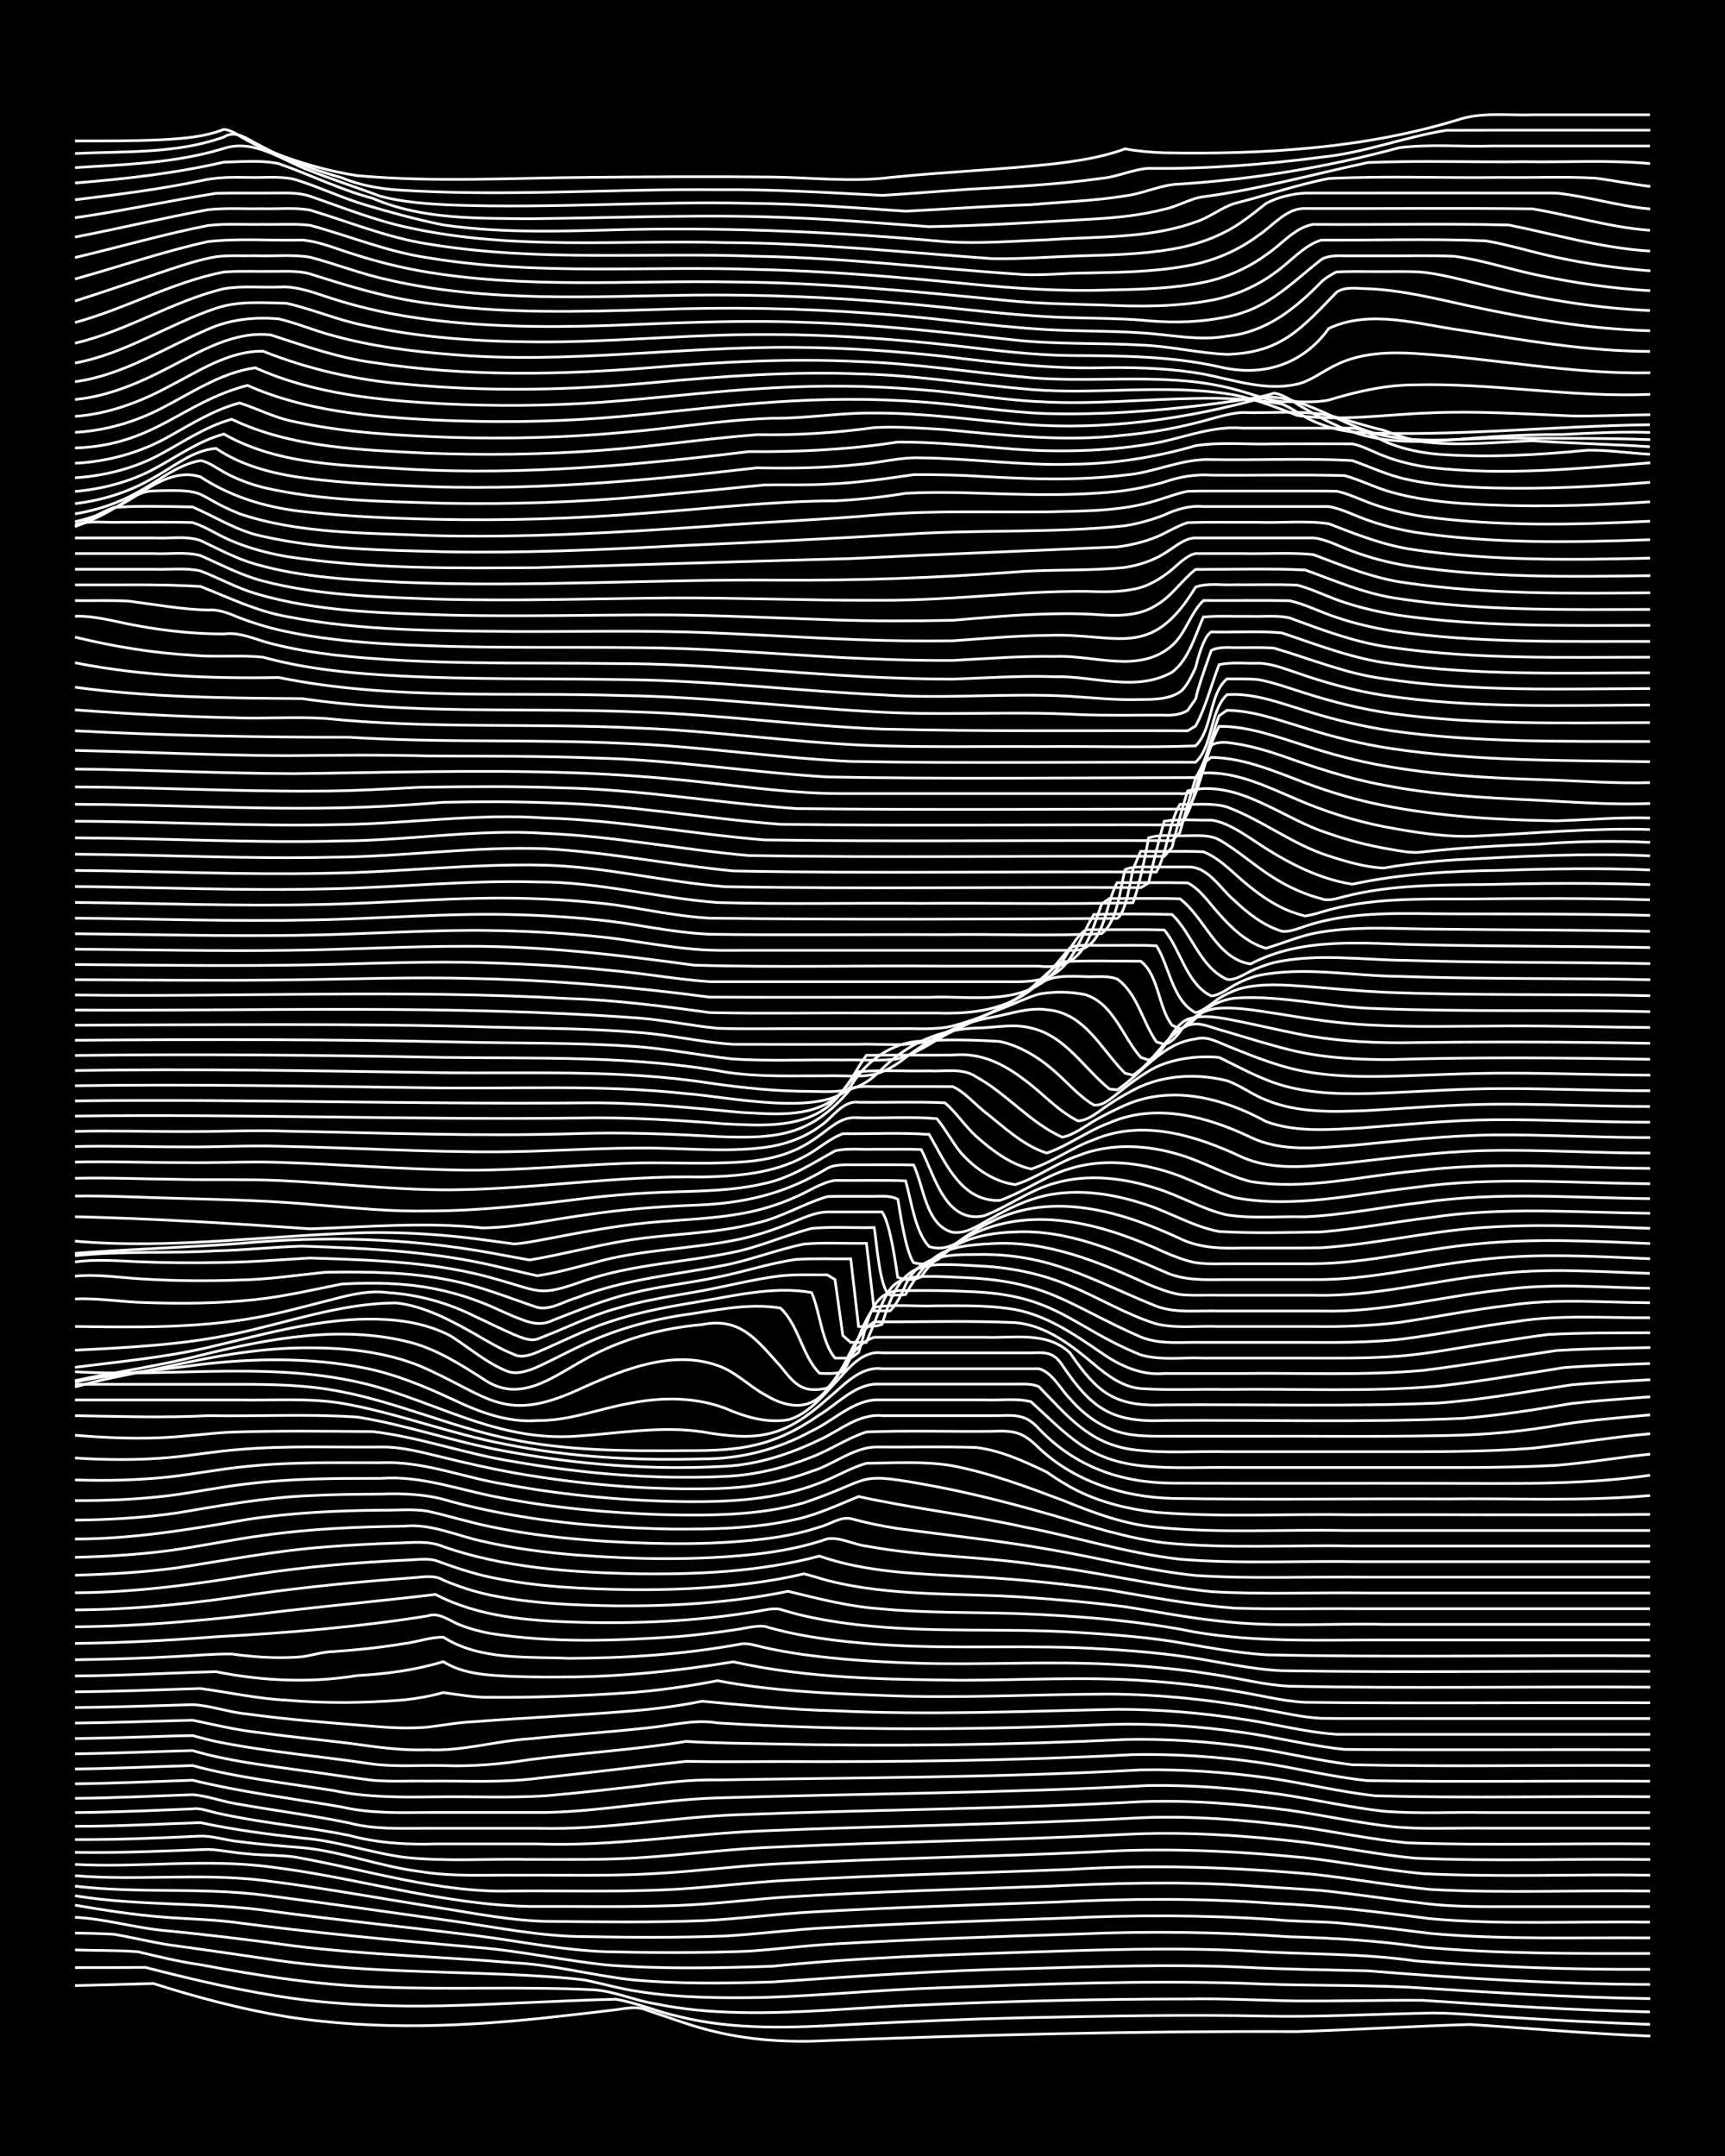 <?xml version="1.0" encoding="UTF-8"?><svg id="a" xmlns="http://www.w3.org/2000/svg" width="1920" height="2400" viewBox="0 0 192 240"><defs><style>.b{fill:none;stroke:#fff;stroke-miterlimit:10;stroke-width:.3px;}.c{stroke-width:0px;}</style></defs><rect class="c" width="192" height="240"/><path class="b" d="M8.35,221.03c2.88-.06,5.84-.15,8.72-.23,4.84,1.54,9.81,2.86,14.83,3.69,10.1,1.59,20.41,1.1,30.53-.06,2-.22,4.11-.46,6.11-.71,1.1-.15,2.43-.44,3.49.06,2.58.84,5.2,1.87,7.85,2.45,3.4.79,6.98,1.07,10.47.99,18.01-.7,36.05-1.14,54.08-1.07,6.38-.2,12.81-.6,19.19-.79,6.67.43,13.37,1.04,20.06,1.29"/><path class="b" d="M8.35,219.03c2.59,0,5.26,0,7.85-.02,5.45,1.41,10.99,2.69,16.57,3.47,5.47.74,11.05.91,16.57.8,6.39-.15,12.8-.58,19.19-.73,2.34.38,4.65,1.41,6.98,1.91,6.26,1.57,12.8,1.26,19.19.9,6.38-.32,12.8-.6,19.19-.75,9-.18,18.04-.37,27.04-.18,5.8.11,11.64-.21,17.44-.32,3.18-.13,6.42.3,9.59.45,5.21.34,10.48.61,15.7.79"/><path class="b" d="M8.35,217.06c2.29.08,4.69.03,6.98.2,2.28.55,4.66,1.12,6.98,1.45,6.62,1.24,13.32,2.31,20.06,2.49,7.84.3,15.71-.08,23.55.29,2.36.11,4.66,1.19,6.98,1.56,3.13.66,6.4.92,9.59.98,6.69.14,13.38-.61,20.06-.84,9.87-.44,19.77-.66,29.65-.67,4.05-.07,8.16.16,12.21.22,4.63.03,9.32-.1,13.95-.07,8.41.58,16.86,1.1,25.29,1.29"/><path class="b" d="M8.35,215.18c1.4.03,2.96.05,4.36.14,2,.35,4.09.86,6.11,1.18,4.06.55,8.16,1.15,12.21,1.75,8.37,1.18,16.86,1.19,25.29,1.53,2.89.13,5.85.28,8.72.62,2,.41,4.08,1.02,6.11,1.3,4.59.72,9.32.73,13.96.65,6.39-.21,12.8-.85,19.19-1.06,11.32-.42,22.69-.85,34.02-.52,6.09.3,12.23.16,18.32.43,9,.56,18.02,1.17,27.04,1.28"/><path class="b" d="M8.35,213.43c3.21.15,6.4,1.1,9.59,1.44,4.94.47,9.91,1.07,14.83,1.75,8.1,1,16.29,1.19,24.42,1.87,4.41.22,8.72,1.4,13.08,1.89,5.2.49,10.48.4,15.7.25,9.29-.64,18.6-1.28,27.91-1.48,8.13-.23,16.29-.52,24.42-.17,4.63.25,9.32.29,13.96.41,10.44.85,20.92,1.47,31.4,1.52"/><path class="b" d="M8.35,212.08c3.16.54,6.4,1.05,9.59,1.31,2.59.22,5.27.25,7.85.56,8.98,1.19,18.02,2.03,27.04,2.81,4.97.37,9.88,1.48,14.83,1.99,6.08.46,12.23.33,18.32.13,9.26-.95,18.61-1.25,27.91-1.56,8.42-.27,16.87-.57,25.29-.13,6.09.4,12.26.21,18.32,1.09,8.69.69,17.44.99,26.17.94"/><path class="b" d="M8.35,211.03c7.21,1.19,14.58.68,21.8,1.71,7.53,1.02,15.13,1.77,22.68,2.71,5.22.65,10.42,1.8,15.7,1.83,4.92.11,9.91.11,14.83-.08,3.18-.22,6.41-.64,9.59-.81,9-.52,18.03-.82,27.04-1.1,7.84-.34,15.72-.23,23.55.31,4.95.13,9.92.44,14.83,1.15,8.4.76,16.87.72,25.29.71"/><path class="b" d="M8.35,209.96c6.95.83,14,.12,20.93.99,6.97.9,13.97,1.89,20.93,2.87,4.91.69,9.85,1.74,14.83,1.76,5.22.09,10.49.13,15.7-.07,3.77-.22,7.57-.73,11.34-.92,8.71-.49,17.45-.78,26.17-1.06,7.84-.37,15.72-.37,23.55.15,2.29.23,4.69.2,6.98.36,3.47.3,7,.76,10.47,1.19,8.11.71,16.29.43,24.42.49"/><path class="b" d="M8.35,208.8c6.96.57,13.99-.31,20.93.52,6.41.79,12.81,1.96,19.19,2.98,4.32.67,8.69,1.59,13.08,1.59,5.51.05,11.07.12,16.57-.08,4.06-.19,8.15-.74,12.21-.97,9-.51,18.03-.79,27.04-1.1,8.13-.4,16.3-.46,24.42.14,5.83.24,11.66.95,17.44,1.71,8.1.71,16.3.26,24.42.38"/><path class="b" d="M8.35,207.54c7.26.39,14.58-.68,21.8.29,9.62,1.17,19.05,4.2,28.78,4.39,5.51-.02,11.07.09,16.57-.11,4.06-.15,8.16-.68,12.21-.95,9.58-.59,19.19-.84,28.78-1.18,7.26-.34,14.55-.56,21.8-.11,2.88.2,5.84.36,8.72.57,3.77.38,7.57.99,11.34,1.42,3.74.49,7.58.36,11.34.38,4.63,0,9.32,0,13.95,0"/><path class="b" d="M8.35,206.2c4.93.09,9.9-.15,14.83-.33,1.41.06,2.95.4,4.36.49,1.7.19,3.54.12,5.23.35,8.1,1.42,16.12,4.06,24.42,3.79,5.51-.04,11.07.11,16.57-.12,4.65-.18,9.31-.83,13.96-1.07,10.45-.58,20.94-.81,31.4-1.21,9.01-.56,18.06-.26,27.04.54,4.35.47,8.72,1.27,13.08,1.69,8.11.44,16.29.07,24.42.18"/><path class="b" d="M8.35,204.78c4.64.02,9.32-.17,13.96-.39,1.42-.03,2.95.5,4.36.62,2.28.3,4.68.49,6.98.67,4.39.41,8.68,2.11,13.08,2.65,3.73.62,7.58.36,11.34.41,4.93-.03,9.91.12,14.83-.18,4.94-.26,9.89-.95,14.83-1.14,11.33-.57,22.69-.75,34.02-1.26,7.84-.49,15.74-.12,23.55.64,4.35.5,8.72,1.36,13.08,1.77,8.41.41,16.88.05,25.29.17"/><path class="b" d="M8.35,203.3c4.64,0,9.32-.25,13.96-.41,3.72.8,7.56,1.3,11.34,1.72,3.84.3,7.54,1.62,11.34,2.14,4.61.5,9.32.14,13.96.24,4.34-.01,8.75.08,13.08-.25,4.93-.34,9.88-1,14.83-1.15,12.78-.59,25.6-.73,38.38-1.39,6.68-.34,13.42.12,20.06.89,4.06.54,8.13,1.37,12.21,1.76,8.7.37,17.46.04,26.17.15"/><path class="b" d="M8.35,201.77c4.35-.03,8.74-.24,13.08-.41.83-.13,1.82.26,2.62.44,1.09.25,2.38.5,3.49.69,3.75.65,7.61,1.06,11.34,1.83,3.12.84,6.38,1.04,9.59.94,3.76,0,7.58,0,11.34,0,8.46.31,16.86-1.13,25.29-1.46,13.95-.58,27.92-.71,41.86-1.45,5.82-.25,11.67.25,17.44.96,4.06.57,8.13,1.44,12.21,1.83,8.99.32,18.04.03,27.04.12"/><path class="b" d="M8.35,200.19c4.35-.04,8.74-.26,13.08-.41,1.73.13,3.51.84,5.23,1.07,4.05.72,8.18,1.24,12.21,2.08,2.83.75,5.82.59,8.72.59,4.05,0,8.16,0,12.21,0,7.59.22,15.11-1.28,22.68-1.52,14.82-.57,29.67-.62,44.48-1.44,5.52-.2,11.1.25,16.57.96,3.77.55,7.55,1.38,11.34,1.81,3.45.35,7,.12,10.47.18,6.09,0,12.22,0,18.32,0"/><path class="b" d="M8.35,198.57c4.35-.05,8.74-.26,13.08-.4,5.44,1.32,11.05,2.03,16.57,2.97,3.13.73,6.4.65,9.59.62,4.34,0,8.74,0,13.08,0,6.42-.12,12.78-1.42,19.19-1.62,15.99-.49,32-.53,47.97-1.38,4.94-.07,9.94.32,14.83,1,3.77.57,7.55,1.44,11.34,1.86,3.75.31,7.58.08,11.34.15,6.09,0,12.22,0,18.32,0"/><path class="b" d="M8.35,196.92c4.35-.05,8.74-.26,13.08-.38,5.13,1.38,10.46,1.95,15.7,2.78,3.72.79,7.56.74,11.34.7,4.05-.05,8.17.13,12.21-.11,3.47-.3,7-.7,10.47-1.09,2.87-.39,5.82-.74,8.72-.68,15.7-.27,31.42-.25,47.1-1.12,4.65-.08,9.35.24,13.95.86,4.07.57,8.13,1.58,12.21,2.03,10.16.27,20.36.02,30.53.1"/><path class="b" d="M8.35,195.23c4.35-.05,8.74-.25,13.08-.36,3.96,1.17,8.13,1.64,12.21,2.22,2.59.34,5.26.77,7.85,1.09,1.99.17,4.11.05,6.11.09,4.05-.06,8.18.21,12.21-.31,5.51-.59,11.07-1.28,16.57-1.89,3.47.06,7,.03,10.47.02,13.08.05,26.18-.09,39.25-.77,4.65-.09,9.35.22,13.95.86,4.07.58,8.12,1.63,12.21,2.04,10.45.16,20.94,0,31.4.06"/><path class="b" d="M8.35,193.53c2.88-.04,5.84-.12,8.72-.21,1.4-.05,2.96-.1,4.36-.12.79.21,1.82.49,2.62.66,5.75,1.17,11.65,1.64,17.44,2.51,2.57.33,5.26.11,7.85.17,3.2.12,6.44-.16,9.59-.66,5.79-.75,11.68-1.09,17.44-2.03,3.17.2,6.42.21,9.59.28,13.08.28,26.18.13,39.25-.49,4.65-.1,9.35.21,13.96.87,3.77.54,7.55,1.48,11.34,1.94,11.03.24,22.1.01,33.14.09"/><path class="b" d="M8.35,191.81c4.34-.05,8.74-.21,13.08-.32,2.29.46,4.65,1.05,6.98,1.32,3.46.48,7,.83,10.47,1.25,2.87.39,5.81.84,8.72.72,3.81.19,7.55-.98,11.34-1.22,4.34-.45,8.75-.73,13.08-1.21,2.6-.24,5.23-1,7.85-.56,14.51.9,29.09.78,43.61.17,4.94-.13,9.94.18,14.83.89,3.77.52,7.55,1.5,11.34,1.89,11.33.1,22.68,0,34.02.04"/><path class="b" d="M8.35,190.08c4.34-.04,8.74-.2,13.08-.32,2.01.08,4.08.87,6.11,1.04,4.61.64,9.31.99,13.96,1.36,1.99.18,4.11.27,6.11.1,1.7-.2,3.51-.55,5.23-.61,5.8-.45,11.65-.7,17.44-1.19,2.61-.21,5.29-.56,7.85-1.08,4.91.43,9.88.96,14.83,1.06,10.46.5,20.94.05,31.4-.16,4.65,0,9.36.38,13.95,1.1,3.47.49,6.96,1.45,10.47,1.68,11.62.01,23.27,0,34.89,0"/><path class="b" d="M8.35,188.33c4.64-.04,9.32-.22,13.96-.37,3.17.43,6.38,1.14,9.59,1.3,4.34.38,8.75.32,13.08-.03,1.42-.15,2.99-.43,4.36-.82,1.7.23,3.51.57,5.23.53,4.93.04,9.91-.15,14.83-.47,3.49-.22,7.03-.72,10.47-1.38,6.02,1.15,12.2,1.42,18.32,1.64,8.42.36,16.87-.13,25.29-.15,5.84.04,11.71.67,17.44,1.75,1.99.35,4.08.84,6.11.95,3.76.04,7.58,0,11.34.02,8.42,0,16.87,0,25.29,0"/><path class="b" d="M8.35,186.56c5.22-.02,10.48-.34,15.7-.47,5.15,1.04,10.52,1.28,15.7.43,3.21-.17,6.51-.61,9.59-1.55,1.8,1.14,4.02,1.44,6.11,1.56,2.29.15,4.68.17,6.98.15,6.43.01,12.86-.65,19.19-1.69,8.27,1.85,16.85,1.96,25.29,2.05,6.97,0,13.98-.44,20.93.08,3.19.22,6.44.59,9.59,1.13,2.59.39,5.23,1.12,7.85,1.25,12.78.14,25.59,0,38.38.05"/><path class="b" d="M8.35,184.76c3.76-.05,7.58-.16,11.34-.37,2-.09,4.11-.3,6.11-.27,1.09.16,2.39.29,3.49.35,1.4.08,2.97.08,4.36-.05,1.1-.15,2.37-.57,3.49-.57,2.6-.18,5.28-.46,7.85-.89,1.41-.17,2.94-.74,4.36-.71,4.1,2.59,9.3,2.15,13.96,2.35,6.41-.02,12.88-.43,19.19-1.6.82-.13,1.83.24,2.62.41,1.39.31,2.95.58,4.36.78,4.03.55,8.15.81,12.21.94,7.55.26,15.13-.27,22.68.17,3.48.19,7.02.51,10.47,1.06,2.89.41,5.8,1.21,8.72,1.35,13.36.26,26.75.02,40.12.1"/><path class="b" d="M8.35,182.94c5.23-.06,10.49-.33,15.7-.74,7.87-.42,15.77-1.07,23.55-2.32,1.24-.45,2.4.52,3.49.96,1.06.43,2.36.79,3.49.99,6.9,1.09,13.99.82,20.93.35,2-.18,4.12-.43,6.11-.73,1.1-.13,2.38-.52,3.49-.41,3.38,1,6.96,1.51,10.47,1.83,8.11.79,16.29.27,24.42.55,4.06.18,8.19.45,12.21,1.04,3.47.52,6.95,1.36,10.47,1.52,13.65.22,27.34.01,40.99.08"/><path class="b" d="M8.35,181.09c7.87-.05,15.74-.82,23.55-1.79,5.51-.63,11.07-1.15,16.57-1.81,4.82,2.51,10.35,2.93,15.7,3.09,6.69.19,13.45-.1,20.06-1.2.79-.13,1.82-.41,2.62-.23.77.24,1.83.53,2.62.71,2.55.59,5.24.96,7.85,1.19,7.24.66,14.55.22,21.8.62,3.77.22,7.6.48,11.34,1.04,3.46.58,6.96,1.27,10.47,1.5,14.23.31,28.5.02,42.74.12"/><path class="b" d="M8.35,179.21c6.72-.03,13.43-.73,20.06-1.76,5.78-.82,11.63-1.38,17.44-1.81,1.11-.06,2.48-.37,3.49.25,1.64.71,3.48,1.3,5.23,1.67,4.57.95,9.3,1.13,13.95,1.2,6.41.05,12.9-.33,19.19-1.62,3.43.83,6.92,1.74,10.47,1.96,4.91.46,9.9.37,14.83.51,6.71.25,13.47.75,20.06,2.08,6.91,1.16,13.95.85,20.93.87,9.88,0,19.78,0,29.65,0"/><path class="b" d="M8.35,177.3c6.73-.02,13.43-.94,20.06-2.04,5.48-.84,11.04-1.32,16.57-1.58,1.1-.02,2.41-.24,3.49.02,1.96.72,4.06,1.44,6.11,1.87,5.14,1.09,10.46,1.32,15.7,1.39,4.35.04,8.76-.15,13.08-.68,2.01-.25,4.13-.61,6.11-1.09.79.19,1.83.53,2.62.74,7.11,1.82,14.54,1.38,21.8,1.86,3.77.26,7.59.59,11.34,1.07,3.46.54,6.98,1.22,10.47,1.59,6.06.72,12.23.24,18.32.37,9.88,0,19.78,0,29.65,0"/><path class="b" d="M8.35,175.35c3.77-.1,7.6-.32,11.34-.82,5.5-.84,11.01-1.92,16.57-2.33,2.58-.21,5.26-.34,7.85-.43,1.72-.03,3.6-.31,5.23.4,6.71,2.32,13.89,2.84,20.93,3.01,7.01.12,14.13-.16,20.93-1.96,5.3,1.84,11.02,1.97,16.57,2.27,5.24.26,10.51.8,15.7,1.51,4.61.79,9.28,1.66,13.96,2.02,4.63.14,9.32.02,13.95.06,10.75,0,21.52,0,32.27,0"/><path class="b" d="M8.35,173.36c3.48-.09,7.02-.3,10.47-.75,3.48-.47,6.98-1.23,10.47-1.69,5.18-.74,10.47-.96,15.7-1.03,3-.31,5.84,1.07,8.72,1.68,3.42.8,6.97,1.25,10.47,1.53,6.66.5,13.41.62,20.06-.11,2.63-.3,5.34-.82,7.85-1.69,1.43-.22,2.94.65,4.36.81,6.32,1.18,12.83,1.13,19.19,2.1,6.43.72,12.75,2.31,19.19,2.97,5.79.34,11.65.06,17.44.15,10.46,0,20.94,0,31.4,0"/><path class="b" d="M8.35,171.32c6.46,0,12.85-1.07,19.19-2.18,4.89-.75,9.89-.98,14.83-1.03,1.7.03,3.55-.17,5.23.11,2.31.51,4.66,1.25,6.98,1.72,4.29.91,8.71,1.38,13.08,1.65,6.09.34,12.26.43,18.32-.4,1.73-.25,3.58-.64,5.23-1.2,1.11-.27,2.31-1.18,3.49-.94,1.68.46,3.52.84,5.23,1.1,5.8.79,11.68,1.38,17.44,2.43,5.22.91,10.42,2.25,15.7,2.8,6.37.41,12.81.1,19.19.19,10.46,0,20.94,0,31.4,0"/><path class="b" d="M8.35,169.22c3.77-.04,7.61-.26,11.34-.8,4.9-.83,9.85-1.73,14.83-1.93,2.58-.13,5.26-.16,7.85-.17,2.63-.1,5.33.02,7.85.83,7.94,2.13,16.22,2.9,24.42,3.06,4.65.03,9.41-.04,13.95-1.08,2.4-.52,4.72-1.62,6.98-2.54,6.05,1.33,12.26,2.03,18.32,3.37,5.82,1.11,11.54,2.94,17.44,3.61,6.66.54,13.39.16,20.06.27,10.75,0,21.52,0,32.27,0"/><path class="b" d="M8.35,167.04c3.47.02,7.02-.13,10.47-.55,2.89-.37,5.82-.99,8.72-1.31,4.9-.61,9.9-.62,14.83-.61,4.48-.35,8.74,1.29,13.08,2.1,6.02,1.18,12.19,1.74,18.32,1.94,5.23.1,10.63.13,15.7-1.32,8.28-2.79,5.25-3.56,14.83-1.79,4.39.85,8.78,1.99,13.08,3.23,4,1.17,8.06,2.5,12.21,3.01,6.94.69,13.97.23,20.93.36,11.04,0,22.1,0,33.14,0"/><path class="b" d="M8.35,164.74c3.47.12,7.01.03,10.47-.33,2.89-.33,5.82-.91,8.72-1.18,4.91-.51,9.9-.39,14.83-.4,4.76-.23,9.31,1.69,13.95,2.42,6.6,1.22,13.35,1.83,20.06,1.91,4.99.04,10.13-.23,14.83-2.07,1.74-.63,3.45-1.7,5.23-2.2,3.17-.03,6.46-.26,9.59.28,4.18.81,8.24,2.33,12.21,3.82,3.36,1.36,6.83,2.69,10.47,3.02,6.94.69,13.97.23,20.93.36,11.33,0,22.68,0,34.02,0"/><path class="b" d="M8.35,162.3c3.46.23,7.01.25,10.47-.05,2.6-.23,5.25-.71,7.85-.9,5.21-.44,10.48-.22,15.7-.27,2.34-.05,4.72.62,6.98,1.16,2.57.63,5.24,1.24,7.85,1.71,7.18,1.27,14.51,1.9,21.8,1.77,3.83-.04,7.74-.59,11.34-1.94,2.35-.7,4.49-2.55,6.98-2.7,3.76.03,7.58-.07,11.34.05,2.75.34,5.38,1.55,7.85,2.74,1.05.73,2.34,1.55,3.49,2.11,2.7,1.32,5.74,2.05,8.72,2.37,7.24.57,14.55.15,21.8.27,11.04-.04,22.1.07,33.14-.04"/><path class="b" d="M8.35,159.77c3.17.26,6.42.41,9.59.27,2.6-.1,5.26-.5,7.85-.62,5.21-.17,10.48-.1,15.7-.06,5.3.63,10.42,2.52,15.7,3.34,7.75,1.36,15.68,2.02,23.55,1.65,3.27-.14,6.56-.95,9.59-2.15,2.06-.78,4.01-2.12,6.11-2.8,4.63-.18,9.32-.02,13.95-.07,2.47-.1,3.42.04,5.23,1.84,3.98,3.76,9.43,5.48,14.83,5.63,10.16.17,20.36.01,30.53.06,7.55-.1,15.15.29,22.68-.38"/><path class="b" d="M8.35,157.59c4.93.08,9.9.25,14.83,0,5.51.09,11.08-.21,16.57.15,5.59.88,10.99,2.84,16.57,3.81,8.02,1.5,16.27,2.13,24.42,1.67,3.62-.19,7.22-1.37,10.47-2.94,2.24-1.01,4.38-2.95,6.98-2.69,4.05,0,8.16,0,12.21,0,2.23.04,3.56-.42,5.23,1.45,4.03,4.21,9.07,6.02,14.83,6.06,9.88.05,19.78,0,29.65.02,7.85,0,15.75.23,23.55-.9"/><path class="b" d="M8.35,155.84c6.09,0,12.22,0,18.32,0,3.76.07,7.61-.24,11.34.36,6.2,1.08,12.13,3.42,18.32,4.58,7.15,1.44,14.52,1.83,21.8,1.62,4.26.03,8.48-1.05,12.21-3.11,2.31-1.06,4.38-3.21,6.98-3.46,4.05,0,8.16,0,12.21,0,1.69.09,3.58-.22,5.23.21,4.09,3.71,6.25,6.42,12.21,7.12,3.45.38,7,.14,10.47.2,5.51,0,11.06,0,16.57,0,6.38-.02,12.81.1,19.19-.24,3.48-.28,7-.89,10.47-1.25"/><path class="b" d="M8.35,154.1c5.22,0,10.48,0,15.7,0,4.64,0,9.38-.1,13.95.82,6.23,1.21,12.11,3.85,18.32,5.17,6.57,1.45,13.37,1.44,20.06,1.39,6.09.03,9.68-.42,14.83-3.98,1.94-1.17,3.75-3.21,6.11-3.42,4.05,0,8.16,0,12.21,0,1.09,0,2.4,0,3.49,0,.8,0,1.88-.08,2.62.29,3.18,3.24,5.6,6.35,10.47,7,3.44.45,7,.15,10.47.23,5.8,0,11.64,0,17.44,0,5.51,0,11.07.04,16.57-.39,4.35-.49,8.72-1.21,13.08-1.61"/><path class="b" d="M8.35,152.7c11.32.67,22.96-1.45,34.02,1.8,7.44,2.27,13.71,5.95,21.8,5.37,4.63-.3,9.32-1.16,13.95-.49,6.23,1.09,9.14.66,13.96-3.65,1.77-1.43,3.59-3.67,6.11-3.37,4.05,0,8.16,0,12.21,0,1.7,0,3.54,0,5.23,0,1.53.42,2.42,2.31,3.49,3.37,1.57,1.82,3.72,3.36,6.11,3.85,1.96.41,4.11.27,6.11.3,2.59,0,5.26,0,7.85,0,7.26-.03,14.55.08,21.8-.08,4.37-.07,8.78-.47,13.08-1.26,3.15-.49,6.42-.74,9.59-1.04"/><path class="b" d="M8.35,153.84c4.58-.98,9.32-1.29,13.96-1.95,6.06-.71,12.31-.79,18.32.4,3.32.67,6.53,1.99,9.59,3.41,2.99,1.43,6.22,2.7,9.59,2.43,3.56.06,6.99-1.36,10.47-1.95,3.45-.67,7.15-.67,10.47.6,2.2.95,4.56,1.66,6.98,1.27,2.16-.6,3.76-2.54,5.23-4.12,1.39-1.46,2.95-3.64,5.23-3.33,3.47,0,7,0,10.47,0,2,0,4.11,0,6.11,0,1.61-.06,2.51-.11,3.49,1.4,3.22,4.77,5.45,6.37,11.34,6.13,11.04-.09,22.11.24,33.14-.24,4.08-.32,8.18-.97,12.21-1.66,2.87-.32,5.84-.52,8.72-.74"/><path class="b" d="M8.35,154.39c3.41-.98,6.99-1.56,10.47-2.3,5.15-1.14,10.41-2.1,15.7-2.05,4.12,0,8.36.46,12.21,2.01,7.93,3.43,9.29,6.63,18.32,2.34,4.55-2.02,9.87-4.14,14.83-2.38,1.94.65,3.48,2.27,5.23,3.23,2.43,1.5,5.14,1.91,6.98-.66,1.65-1.84,2.74-4.91,5.23-5.72,4.05,0,8.16,0,12.21,0,3.25.14,7.01-.73,9.59,1.77,3.01,4.39,4.92,5.98,10.47,5.76,10.17-.09,20.37.22,30.53-.21,4.96-.36,9.91-1.29,14.83-2.03,2.87-.25,5.84-.4,8.72-.56"/><path class="b" d="M8.35,153.69c4.62-.99,9.37-1.63,13.96-2.82,7.63-1.87,15.8-3.45,23.55-1.39,2.83.78,5.4,2.41,7.85,3.97,4.07,2.9,7.7-.11,11.34-2.1,3.99-2.26,8.53-3.5,13.08-3.9,4.29-.87,6.12,1.74,8.72,4.61,1.62,2.01,2.42,3.09,5.23,2.45,2.23-1.97,2.65-5.78,5.23-7.36,5.22.01,10.49-.15,15.7.08,3.39.29,6.21,2.49,8.72,4.6,1.49,1.26,3.22,2.57,5.23,2.74,3.16.22,6.42.04,9.59.1,7.84-.11,15.73.31,23.55-.37,4.66-.52,9.33-1.33,13.96-2.06,3.17-.24,6.42-.34,9.59-.45"/><path class="b" d="M8.35,152.21c4.94-.64,9.97-1.09,14.83-2.22,6.85-1.6,13.82-3.72,20.93-3.01,2.08.22,4.26.76,6.11,1.77,1.98,1.27,3.91,2.94,6.11,3.84,1.1.5,2.45.03,3.49-.43,2.31-1.05,4.62-2.37,6.98-3.3,2.77-1.13,5.77-1.91,8.72-2.4,3.71-.5,7.62-1.47,11.34-.85,2.05,1.88,2.41,5.32,4.36,7.26.79.03,1.86.08,2.62-.19,1.36-2.1,1.9-5.2,3.49-7.16,2.26-.36,4.69-.07,6.98-.16,2.59,0,5.28-.07,7.85.29,3.93.47,7.29,2.79,10.47,4.97,2.03,1.42,4.44,2.52,6.98,2.27,2.88,0,5.84,0,8.72,0,6.67-.08,13.4.25,20.06-.34,4.94-.61,9.9-1.49,14.83-2.21,3.46-.22,7-.26,10.47-.33"/><path class="b" d="M8.35,150.3c5.82-.29,11.72-.57,17.44-1.75,6.07-1.25,12.05-3.5,18.32-3.51,3.11.35,6.03,1.92,8.72,3.44,1.37.79,2.89,1.71,4.36,2.28.79.44,1.85.08,2.62-.24,2.59-1.09,5.18-2.44,7.85-3.32,3.09-1.06,6.38-1.68,9.59-2.21,4.27-.69,8.77-1.87,13.08-1.11.92,2.02,1.13,5.59,2.62,7.3h1.74l.87-.62c1.04-2.93,1.1-7.18,5.23-6.89,2.29-.03,4.69-.02,6.98.1,9.84.31,11.37,3.87,19.19,7.05,2.22.65,4.69.26,6.98.36,3.47,0,7,0,10.47,0,3.76-.01,7.59.08,11.34-.22,3.49-.28,7-1.01,10.47-1.51,1.99-.3,4.1-.65,6.11-.9,3.75-.2,7.58-.17,11.34-.19"/><path class="b" d="M8.35,147.66c6.68.09,13.45.21,20.06-.97,2.92-.51,5.85-1.36,8.72-2.07,1.97-.53,4.06-1.01,6.11-.72,3.31.21,6.63,1.13,9.59,2.62,1.4.64,2.94,1.42,4.36,2.03.76.31,1.78.79,2.62.51,2.89-1.08,5.74-2.55,8.72-3.38,3.11-.94,6.4-1.42,9.59-1.99,2.88-.54,5.81-1.3,8.72-1.66,1.69-.19,3.54-.1,5.23-.12l.87.53.87,6.22.87.77h1.74c3.07-7.16,1.92-7.66,10.47-7.23,9.8.34,11.91,3.04,20.06,6.62,2.19.9,4.67.55,6.98.61,3.76,0,7.58,0,11.34,0,3.47.02,7.01.03,10.47-.33,4.36-.53,8.72-1.45,13.08-2,4.88-.77,9.9-.38,14.83-.41"/><path class="b" d="M8.35,144.6c2.6-.13,5.26.35,7.85.4,4.05.14,8.18.1,12.21-.33,3.21-.35,6.43-1.09,9.59-1.73,2.29-.13,4.69-.15,6.98.05,2.96.25,5.96.94,8.72,2.04,1.42.54,2.93,1.35,4.36,1.85,1.13.47,2.35.67,3.49.08,2.84-1.1,5.75-2.29,8.72-3,3.14-.78,6.44-1.12,9.59-1.79,2.89-.58,5.8-1.55,8.72-1.97,1.99-.14,4.11-.04,6.11-.07l.87,7.53c.79,0,1.86.07,2.62-.24,2.22-7.44,4.35-6.82,11.34-6.47,3.27.2,6.58.9,9.59,2.19,3.21,1.31,6.27,3.21,9.59,4.23,2.24.54,4.69.2,6.98.29,3.47,0,7,0,10.47,0,3.18.05,6.43-.07,9.59-.45,4.06-.59,8.14-1.43,12.21-1.9,5.18-.79,10.48-.32,15.7-.29"/><path class="b" d="M8.35,142.06c2.6-.26,5.26.21,7.85.33,3.46.21,7,.22,10.47.1,3.19-.06,6.43-.55,9.59-.87,4.65-.06,9.39-.04,13.96.92,3.28.64,6.44,1.94,9.59,3,1.46.34,2.98-.69,4.36-1.07,5.3-2.07,11.03-2.57,16.57-3.65,2.93-.59,5.8-1.73,8.72-2.33,2.28-.21,4.69-.04,6.98-.09l.87,7.53h1.74c.63-.52,1.47-2.14,1.74-2.91,1.57-3.27,4.65-3.38,7.85-3.37,8.2-.19,12.89,2.86,20.06,5.75,2.2.82,4.68.46,6.98.54,3.76,0,7.58,0,11.34,0,6.77.19,13.38-1.61,20.06-2.34,5.48-.79,11.06-.29,16.57-.19"/><path class="b" d="M8.35,140.47c2.29-.3,4.68-.13,6.98-.02,3.17.13,6.42.16,9.59.08,3.18-.04,6.42-.31,9.59-.49,7.01.23,14.15.4,20.93,2.41,4.84,1.37,4.62,1.89,9.59.12,5.34-1.84,11.08-2.02,16.57-3.17,2.96-.59,5.81-1.9,8.72-2.65,2.28-.23,4.69-.04,6.98-.1.24,1.17.57,6.83,1.74,7.53.44.01,1.31-.02,1.74-.07,2.72-4.65,4.21-5.41,9.59-5.67,6.16-.39,11.95,2.04,17.44,4.53,1.06.45,2.35.93,3.49,1.13,1.39.15,2.96.05,4.36.08,3.47,0,7,0,10.47,0,6.77.2,13.37-1.64,20.06-2.32,5.79-.76,11.64-.29,17.44-.11"/><path class="b" d="M8.35,139.78c5.2-.55,10.49-.23,15.7-.54,3.18-.07,6.42-.44,9.59-.52,7.3.24,14.68.57,21.8,2.29,1.4.32,2.96.7,4.36,1,2.02-.29,4.13-.88,6.11-1.39,5.39-1.59,11.11-1.53,16.57-2.71,1.74-.39,3.58-.99,5.23-1.65,1.36-.52,2.87-1.31,4.36-1.35,1.99,0,4.11,0,6.11,0,.9,1.23,1.51,5.78,1.74,7.28.78.33,1.86.34,2.62-.07,2.52-3.72,6.15-4.85,10.47-4.98,5.85-.29,11.32,2.16,16.57,4.42,2.17,1.03,4.64.9,6.98.88,3.17,0,6.42,0,9.59,0,6.17.09,12.22-1.52,18.32-2.18,6.37-.8,12.8-.41,19.19-.14"/><path class="b" d="M8.35,139.52c6.09-.47,12.23-.65,18.32-1.1,9.28-.86,18.73-.62,27.91,1.04,1.4.25,2.96.56,4.36.8,3.49-.58,6.98-1.52,10.47-2.11,4.9-.85,10-.74,14.83-2.01,2.72-.6,5.2-2.16,7.85-2.94,1.39-.06,2.97-.02,4.36-.03,1.1.06,2.48-.21,3.49.34.25,1.52.87,5.77,1.74,7.04,1.36.39,2.55.02,3.49-1.02,1-.87,2.27-1.79,3.49-2.33,6.85-3.04,14.48-.8,20.93,2.18,1.06.46,2.35.96,3.49,1.18,1.39.21,2.96.09,4.36.12,2.88,0,5.84,0,8.72,0,6.16-.05,12.2-1.67,18.32-2.22,6.37-.63,12.81-.3,19.19-.03"/><path class="b" d="M8.35,138.16c10.77.94,21.51-.66,32.27-.94,3.77-.07,7.6.13,11.34.56,1.7.2,3.54.46,5.23.69,1.11-.05,2.4-.33,3.49-.52,3.74-.72,7.55-1.45,11.34-1.83,3.76-.37,7.63-.41,11.34-1.19,1.75-.36,3.6-.96,5.23-1.7,1.39-.59,2.84-1.61,4.36-1.83,2.58.03,5.27-.06,7.85.05.62,2.11,1.04,5.68,2.62,7.31,1.19.4,2.53.08,3.49-.71,1.04-.74,2.32-1.55,3.49-2.08,6.76-3.41,14.48-1.11,20.93,1.9,2.16,1.06,4.62,1.13,6.98,1.05,2.88-.01,5.84.03,8.72-.02,5.84-.38,11.61-1.75,17.44-2.21,6.37-.49,12.81-.17,19.19.05"/><path class="b" d="M8.35,135.44c8.72.21,17.46.74,26.17,1.35,6.38-.21,12.81-.78,19.19-.1,3.79-.05,7.59-.93,11.34-1.43,4.03-.62,8.14-.94,12.21-1.1,5.51-.18,10.07-1.23,14.83-4.11,1.01-.53,2.39-.36,3.49-.39,1.99,0,4.11-.02,6.11.02,1.14,2.37,1.36,6.75,4.36,7.5,1.59.21,3.04-.9,4.36-1.6,1.62-.92,3.43-1.82,5.23-2.31,3.71-1.02,7.72-.5,11.34.64,2.95.86,5.69,2.61,8.72,3.18,3.75.22,7.59.11,11.34.05,4.07-.34,8.15-1.12,12.21-1.61,8.08-1.23,16.29-.55,24.42-.47"/><path class="b" d="M8.35,133.14c4.05-.05,8.16.19,12.21.28,4.93.13,9.91.25,14.83.72,4.05.32,8.15.75,12.21.66,5.83,0,11.67-.67,17.44-1.39,3.16-.37,6.41-.63,9.59-.72,3.48-.11,7.06-.14,10.47-.95,2.84-.59,5.35-2.25,7.85-3.63,1.37-.33,2.97-.12,4.36-.18,1.7.02,3.54-.04,5.23.04,1.49,2.89,2.69,8.27,6.98,7.37,2.67-1,5.07-2.86,7.85-3.62,3.7-1.09,7.72-.6,11.34.57,2.65.82,5.14,2.33,7.85,2.95,2.85.44,5.85.14,8.72.21,4.38-.2,8.74-1.11,13.08-1.6,8.38-1.22,16.87-.5,25.29-.42"/><path class="b" d="M8.35,131.16c3.76-.09,7.58.09,11.34.12,3.76.09,7.58-.03,11.34.13,6.39.29,12.79,1.07,19.19,1.04,9.32-.07,18.58-1.61,27.91-1.43,3.84-.07,7.9-.38,11.34-2.24,1.46-.73,2.82-2.04,4.36-2.58,3.17.03,6.43-.14,9.59.08,1.8,3.11,3.56,7.5,7.85,7.35,2.69-.91,5.09-2.77,7.85-3.55,3.38-1.05,7.1-.74,10.47.25,2.67.75,5.18,2.24,7.85,2.99,6.64,1.24,13.44-.42,20.06-1.14,8.67-1.23,17.45-.47,26.17-.41"/><path class="b" d="M8.35,129.36c4.05-.1,8.16.07,12.21.06,3.47.06,7-.15,10.47-.03,6.97.21,13.96.8,20.93.87,5.81.03,11.64-.53,17.44-.75,4.34-.19,8.75.14,13.08-.16,9.02-.54,9.37-5.29,13.08-4.92,2.88.07,5.86-.15,8.72.1.87,1.04,1.76,2.67,2.62,3.73,1.54,1.77,3.73,3.31,6.11,3.61,2.42-.75,4.57-2.41,6.98-3.22,3.59-1.44,7.69-1.22,11.34-.1,2.66.79,5.16,2.29,7.85,2.97,6.07,1.02,12.26-.61,18.32-1.15,8.68-1.12,17.45-.35,26.17-.31"/><path class="b" d="M8.35,127.63c4.05-.1,8.16.05,12.21.04,3.47.04,7-.18,10.47-.07,8.13.15,16.29.66,24.42.62,5.22-.02,10.48-.42,15.7-.42,4.63-.05,9.34.51,13.96-.07,2.14-.28,4.36-1.04,6.11-2.33,1.39-.87,2.53-2.93,4.36-2.7,3.17.04,6.43-.08,9.59.06,1.23,1.04,2.3,2.66,3.49,3.74,1.74,1.53,3.8,3.13,6.11,3.63,2.42-.77,4.58-2.42,6.98-3.26,5.51-2.34,11.45-.44,16.57,1.97,3.56,1.55,7.59.96,11.34.64,5.21-.56,10.45-1.28,15.7-1.4,6.09-.13,12.22.29,18.32.28"/><path class="b" d="M8.35,125.94c4.34-.1,8.74.04,13.08.02,3.47,0,7-.17,10.47-.04,10.75.19,21.52.6,32.27.27,5.22-.17,10.49.04,15.7.33,6.56.25,10.38,0,14.83-5.34,1.06-.38,2.39-.19,3.49-.23,2,0,4.11,0,6.11,0,.43,0,1.31,0,1.74.01,1.29.57,2.4,1.88,3.49,2.75,2.16,1.69,4.31,3.8,6.98,4.65,2.41-.83,4.57-2.5,6.98-3.37,5.14-2.25,10.87-.7,15.7,1.6,3.51,1.7,7.58,1.17,11.34.91,5.21-.49,10.46-1.11,15.7-1.16,5.8-.05,11.64.3,17.44.29"/><path class="b" d="M8.35,124.24c18.66-.24,37.22.43,55.82.22,5.52-.12,11.07.22,16.57.65,3.8.17,8.12.52,11.34-1.87,1.32-1.02,2.37-2.74,3.49-3.95,2.58-.19,5.27-.03,7.85-.08,1.71.1,3.73-.37,5.23.66,3.41,1.87,6.03,5.14,9.59,6.72,1.23-.23,2.43-1.16,3.49-1.78,1.05-.64,2.37-1.27,3.49-1.78,5.21-2.29,10.93-.8,15.7,1.82,3.32,1.22,7,.9,10.47.72,4.92-.37,9.89-.88,14.83-.92,5.8-.05,11.64.29,17.44.27"/><path class="b" d="M8.35,122.55c18.89-.22,37.8.39,56.69.22,5.82-.07,11.65.52,17.44,1.06,3.48.17,7.51.64,10.47-1.57,1.47-1.19,2.37-3.3,3.49-4.79,3.17-.04,6.42,0,9.59-.02,2.98-.31,5.53.88,7.85,2.65,2.05,1.45,3.83,3.56,6.11,4.68,1.3-.07,2.44-1.2,3.49-1.86,1.05-.71,2.34-1.45,3.49-1.98,2.98-1.31,6.46-1.42,9.59-.64,1.48.5,2.89,1.6,4.36,2.15,3.56,1.48,7.56,1.32,11.34,1.17,4.63-.26,9.31-.67,13.95-.7,5.8-.05,11.64.26,17.44.25"/><path class="b" d="M8.35,120.86c13.08-.19,26.17.06,39.25.23,9.58.16,19.23-.39,28.78.65,4.45.31,15.34,2.7,18.32-.82,1.64-2.78,4.56-4.9,7.85-5.03,2.87-.2,5.85-.14,8.72.04,2.26.49,4.39,1.79,6.11,3.32,1.39,1.2,2.76,2.82,4.36,3.75.98.16,1.9-.72,2.62-1.26,1.33-1.05,2.84-2.22,4.36-2.98,2.15-.96,4.64-1.26,6.98-1.05,1.69.82,3.48,1.79,5.23,2.48,3.56,1.48,7.53,1.62,11.34,1.54,4.93-.14,9.89-.55,14.83-.55,5.51-.01,11.06.24,16.57.24"/><path class="b" d="M8.35,119.17c13.37-.21,26.75.03,40.12.23,10.17.16,20.43-.4,30.53,1.17,3.74.54,7.56.93,11.34.92,3.44.09,5.27.12,7.85-2.51,2.82-2.8,6.49-4.42,10.47-4.54,1.99-.02,4.15-.53,6.11,0,3.8.85,5.88,4.5,8.72,6.79l.87.09c2.85-1.93,5.05-5.23,8.72-5.66,1.18-.37,2.43.32,3.49.75,1.97.81,4.07,1.64,6.11,2.25,3.65,1.09,7.56,1.22,11.34,1.16,4.64-.1,9.32-.38,13.96-.36,5.22,0,10.48.21,15.7.22"/><path class="b" d="M8.35,117.49c13.66-.17,27.34-.04,40.99.22,10.48.14,21.04-.23,31.4,1.63,3.73.58,7.58.4,11.34.42,3.89-.07,5.39.6,8.72-2.04,2.82-2.14,6.07-3.88,9.59-4.47,1.97-.36,4.08-1.14,6.11-.85,4.25.32,6.05,4.42,8.72,7.07l.87.21c1.72-1.03,2.91-3.01,4.36-4.35,2.36-2.22,3.4-1.18,6.11-.47,2.29.68,4.66,1.42,6.98,2,3.68.91,7.56,1.11,11.34,1.09,9.59-.29,19.19-.2,28.78-.03"/><path class="b" d="M8.35,115.8c14.24-.11,28.5-.12,42.74.2,6.38.15,12.81.04,19.19.47,3.79.22,7.57,1.01,11.34,1.42,4.04.25,8.16.05,12.21.11,1.99-.06,4.13.16,6.11-.14,1.17-.31,2.45-.99,3.49-1.59,2.72-1.72,5.72-3.11,8.72-4.25,1.08-.45,2.36-1.03,3.49-1.36,1.66-.31,3.58-.28,5.23.08,3.09,1.04,4.11,4.72,6.11,6.97l.87.29c1.99-.82,2.44-3.71,4.36-4.55,1.66-.56,3.56-.17,5.23.15,2.3.46,4.68,1.02,6.98,1.48,3.71.75,7.56.99,11.34,1,9.3-.13,18.61-.11,27.91.06"/><path class="b" d="M8.35,114.12c15.4-.03,30.83-.22,46.23.21,5.51.15,11.08.14,16.57.61,3.49.25,6.98,1.1,10.47,1.31,4.63.02,9.32,0,13.96,0,3.2-.1,6.64.48,9.59-1.05,2.61-1.26,5.36-2.48,7.85-3.97,3.58-2.27,3.36-2.7,7.85-2.51,1.1.04,2.45-.15,3.49.27,2.23,1.58,2.84,4.84,4.36,6.99l.87.27c.67-.09,1.39-.88,1.74-1.4,1-1.4,2.6-2.53,4.36-2.61,2.31-.15,4.7.35,6.98.68,3.15.53,6.4,1,9.59,1.17,5.21.29,10.48.12,15.7.12,5.22-.02,10.48.13,15.7.17"/><path class="b" d="M8.35,112.44c20.93.11,41.91-.62,62.8.89,2.9.24,5.83.85,8.72,1.14,3.46.11,7,.01,10.47.04,3.17,0,6.42,0,9.59,0,2-.05,4.15.18,6.11-.3,2.75-.73,5.55-1.85,7.85-3.55,1.5-1.03,2.79-2.67,4.36-3.6,2.87-.17,5.84-.05,8.72-.06,2.02,1.56,1.95,5.18,3.49,7.13l.87.39c1.01-.22,1.85-1.34,2.62-1.96.96-.76,2.28-1.31,3.49-1.45,5.24-.36,10.47,1.03,15.7,1.16,10.16.39,20.36.1,30.53.35"/><path class="b" d="M8.35,110.76c18.31.24,36.65-.63,54.95.4,5.25.16,10.5.84,15.7,1.56,5.8.14,11.64.01,17.44.05,2.59,0,5.26,0,7.85,0,2.94.09,6.06-.13,8.72-1.51,2.58-1.2,4.28-3.7,6.11-5.77,1.05-.42,2.39-.21,3.49-.25,2,.02,4.11-.05,6.11.04,1.45,2.29,1.77,6.11,4.36,7.45.92-.21,1.85-1.09,2.62-1.6.73-.47,1.78-.95,2.62-1.15,2.25-.53,4.69-.34,6.98-.18,2.88.23,5.84.51,8.72.65,9.87.4,19.78.17,29.65.39"/><path class="b" d="M8.35,109.06c7.84.03,15.71.11,23.55.02,6.97-.07,13.97-.35,20.93-.15,8.75.18,17.49.92,26.17,2.07,8.13.04,16.29,0,24.42.02,4.7-.22,10.45,1.09,13.96-2.87,1.27-1.32,1.97-3.6,3.49-4.66,2.88.02,5.84-.05,8.72.03,1.86,2.24,2.44,5.98,5.23,7.35.91-.07,1.85-.81,2.62-1.24.74-.41,1.79-.84,2.62-1.04,5.15-1.04,10.49.06,15.7.1,9.29.32,18.62.18,27.91.37"/><path class="b" d="M8.35,107.37c7.84.05,15.71.17,23.55.07,6.68-.06,13.38-.42,20.06-.32,5.22.12,10.5.34,15.7.88,3.77.3,7.57,1.02,11.34,1.28,8.71,0,17.45,0,26.17,0,1.99,0,4.11,0,6.11,0,1.71-.01,3.6.13,5.23-.46,2.91-1.08,3.76-4.62,5.23-7.02,2.88-.09,5.84-.07,8.72,0,2.22,2.14,3.12,5.87,6.11,7.22.9.14,1.85-.54,2.62-.91.75-.36,1.81-.76,2.62-.96,4.85-1.08,9.91-.27,14.83-.24,9,.28,18.03.19,27.04.36"/><path class="b" d="M8.35,105.66c7.84.06,15.71.23,23.55.13,6.68-.06,13.38-.47,20.06-.45,8.47-.03,16.91.95,25.29,2.1,9.29.28,18.62.02,27.91.11,3.47,0,7,0,10.47,0,4.89.56,5.63-3.15,6.98-6.91l.87-.62c2.59.02,5.27-.05,7.85.03,2.78,2.09,4.05,6.66,7.85,7.26,5.93-3.12,12.74-2.24,19.19-2.14,8.42.19,16.87.15,25.29.31"/><path class="b" d="M8.35,103.94c8.13.07,16.29.29,24.42.18,6.68-.07,13.38-.54,20.06-.56,4.94.03,9.92.26,14.83.82,3.18.38,6.4,1.01,9.59,1.28,2.29.21,4.69.11,6.98.13,8.42,0,16.87,0,25.29,0,3.17,0,6.42,0,9.59,0,3.86.33,3.83-5.07,5.23-7.53,2.59.01,5.26-.03,7.85.02,1.41.7,2.45,2.32,3.49,3.44,1.4,1.59,3.14,3.25,5.23,3.84,2-.59,4.03-1.5,6.11-1.8,4.3-.72,8.74-.33,13.08-.33,7.84.1,15.71.08,23.55.24"/><path class="b" d="M8.35,102.21c8.71.07,17.45.38,26.17.2,7.84-.12,15.7-.84,23.55-.57,3.77.12,7.6.39,11.34.91,3.16.5,6.39,1.11,9.59,1.25,8.71.12,17.45,0,26.17.04,5.8-.09,11.66.19,17.44-.11,1.79-1.3,2.08-5.15,2.62-7.12.75-.37,1.81-.3,2.62-.3,1.4,0,2.96,0,4.36,0,2.27-.09,3.65,2.48,5.23,3.77,1.47,1.41,3.26,2.78,5.23,3.38.83.13,1.84-.31,2.62-.56,5.32-1.79,11.04-1.36,16.57-1.37,7.26.01,14.55,0,21.8.17"/><path class="b" d="M8.35,100.46c9,.08,18.03.43,27.04.23,7.84-.13,15.7-.92,23.55-.67,3.18.1,6.44.32,9.59.72,3.46.51,6.96,1.28,10.47,1.47,15.11.18,30.25.11,45.35.03,1-.65,1.51-4.39,1.74-5.44,0,0,.87-2.03.87-2.03,2.29.03,4.69-.06,6.98.05,2.01.78,3.55,2.65,5.23,3.93,1.28,1.04,2.83,2.06,4.36,2.67.43.17,1.3.44,1.74.55.45-.07,1.32-.28,1.74-.42,5.35-1.66,11.04-1.46,16.57-1.48,6.68-.07,13.39-.09,20.06.09"/><path class="b" d="M8.35,98.69c9.29.07,18.61.49,27.91.26,7.84-.13,15.7-1,23.55-.77,6.76-.04,13.36,1.78,20.06,2.29,7.54.21,15.13.03,22.68.09,7.84-.06,15.72.12,23.55-.07.65-1.62,1.45-5.48,1.74-7.22,1.35-.45,2.96-.17,4.36-.24,1.12,0,2.48-.11,3.49.45,2.12,1.2,4.03,2.97,6.11,4.25,1.58.99,3.42,1.84,5.23,2.3.8.34,1.83-.04,2.62-.23,5.11-1.32,10.46-1.28,15.7-1.34,6.09-.14,12.22-.19,18.32.02"/><path class="b" d="M8.35,96.9c9.3.06,18.61.51,27.91.31,8.14-.1,16.28-1.1,24.42-.9,6.74.18,13.36,1.88,20.06,2.4,15.4.26,30.82.02,46.23.1l.87-.51c.38-1.72,1.25-5.19,1.74-6.88,1.68-.28,3.54-.09,5.23-.13,1.56.2,3.06,1.19,4.36,2.02,3.43,2.33,7.19,4.46,11.34,5.12,5.43-1.17,11.02-1.48,16.57-1.54,5.51-.19,11.06-.27,16.57-.05"/><path class="b" d="M8.35,95.09c9.59.05,19.19.55,28.78.33,7.85-.05,15.7-1.23,23.55-.94,7.02.37,13.95,1.79,20.93,2.47,15.69.31,31.41.03,47.1.12,1.15-2.02,1.42-5.53,2.62-7.53,1.7.06,3.58-.2,5.23.29,3.92,1.45,7.33,4.19,11.34,5.45,1.94.63,4.06,1.26,6.11,1.35,2.57-.45,5.25-.74,7.85-.91,7.25-.39,14.55-.78,21.8-.45"/><path class="b" d="M8.35,93.27c9.88.03,19.78.6,29.65.34,7.56-.04,15.12-1.35,22.68-.84,7.6.3,15.11,1.8,22.68,2.47,15.4.25,30.82.02,46.23.09l.87-1.02c.37-1.57,1.23-4.76,1.74-6.28,5.69-1.35,10.53,3.16,15.7,4.75,1.95.7,4.07,1.25,6.11,1.63,1.39.21,2.96.64,4.36.42,4.33-.47,8.73-.72,13.08-.87,4.04-.32,8.16-.38,12.21-.19"/><path class="b" d="M8.35,91.42c9.88.02,19.78.6,29.65.37,7.56-.11,15.11-1.26,22.68-.73,8.19.22,16.28,1.78,24.42,2.44,15.11.21,30.24.01,45.35.08l.87-.89c.42-1.51,1.29-4.54,1.74-6.04l.87-.6c3.7-.19,7.15,1.55,10.47,2.96,3.06,1.32,6.32,2.35,9.59,3,3.42.64,6.98,1.24,10.47,1.05,6.38-.29,12.8-.92,19.19-.72"/><path class="b" d="M8.35,89.53c9.59.02,19.19.58,28.78.41,4.06-.06,8.17-.3,12.21-.63,4.05-.09,8.16-.09,12.21.07,8.48.2,16.86,1.73,25.29,2.38,14.82.19,29.66.01,44.48.07,1.5-1.54,1.82-4.91,2.62-6.85l.87-.67c3.65.05,7.11,1.57,10.47,2.84,2.81,1.06,5.78,1.93,8.72,2.51,6.29,1.25,12.79,1.62,19.19,1.71,3.47-.09,6.99-.42,10.47-.31"/><path class="b" d="M8.35,87.6c9.01.04,18.03.53,27.04.46,3.76,0,7.58-.23,11.34-.42,5.22-.08,10.48-.13,15.7.06,8.76.17,17.44,1.68,26.17,2.31,14.53.17,29.08.06,43.61.05,1.22-1.87,1.78-5.03,2.62-7.08.74-.51,1.79-.33,2.62-.21,1.74.26,3.57.79,5.23,1.36,3.69,1.31,7.48,2.57,11.34,3.27,5.45,1.07,11.04,1.41,16.57,1.65,4.34.22,8.73.57,13.08.39"/><path class="b" d="M8.35,85.61c8.13.08,16.29.49,24.42.51,10.17-.12,20.36-.44,30.53-.11,4.94.15,9.92.51,14.83,1.05,5.2.56,10.45,1.3,15.7,1.28,8.42,0,16.87,0,25.29,0,2.88,0,5.84,0,8.72,0,1.09,0,2.4,0,3.49,0,.45.09,1.36-.13,1.74-.41.92-2.03,1.54-5.12,2.62-7.07,3.29-.04,6.5,1.19,9.59,2.15,2.83.93,5.79,1.72,8.72,2.23,5.74,1.03,11.62,1.37,17.44,1.55,4.05.11,8.16.45,12.21.33"/><path class="b" d="M8.35,83.54c7.84.17,15.71.55,23.55.58,5.22-.05,10.48-.11,15.7.03,6.38.04,12.81-.01,19.19.25,8.46.23,16.86,1.58,25.29,2.09,13.65.25,27.34.09,40.99.07,1.24-1.79,1.83-4.88,2.62-6.88l.87-.61c2.98.03,5.9,1.14,8.72,1.98,3.11.99,6.36,1.8,9.59,2.28,9.51,1.42,19.19,1.31,28.78,1.46"/><path class="b" d="M8.35,81.35c10.16.53,20.36.73,30.53.72,10.15.64,20.37.2,30.53.68,8.45.3,16.85,1.62,25.29,2.01,12.78.24,25.59.04,38.38.09,1.94-1.81,1.57-5.72,3.49-7.52,3-.21,5.9.92,8.72,1.78,3.11.98,6.36,1.77,9.59,2.24,9.52,1.35,19.19,1.15,28.78,1.19"/><path class="b" d="M8.35,79.02c5.79.44,11.64.75,17.44.87,3.46.15,7.01-.13,10.47.09,11.58,1.18,23.27.5,34.89,1.07,8.44.33,16.85,1.56,25.29,1.92,6.38.24,12.8.1,19.19.14,5.8-.06,11.65.13,17.44-.08,1.91-1.83,1.51-5.78,3.49-7.45,1.1.01,2.4-.04,3.49.07,1.74.32,3.54.99,5.23,1.51,3.11,1,6.36,1.8,9.59,2.26,9.52,1.31,19.19,1.04,28.78,1.02"/><path class="b" d="M8.35,76.5c8.38,1.15,16.87,1.2,25.29,1.27,12.41,1.82,25.02.96,37.5,1.49,9.03.28,18.02,1.54,27.04,1.9,11.33.28,22.68.15,34.02.19l.87-.53c1.06-1.89,1.83-4.82,2.62-6.83,1.37-.31,2.96-.11,4.36-.16,1.46.01,2.99.64,4.36,1.09,3.1,1.08,6.35,1.98,9.59,2.48,9.8,1.47,19.78,1.12,29.65,1.08"/><path class="b" d="M8.35,73.78c7.45,1.47,15.1,1.78,22.68,1.64,12.61,2.56,25.6,1.59,38.38,2.01,9.03.13,18.03,1.24,27.04,1.75,7.83.55,15.71-.05,23.55.36,3.17.14,6.42.05,9.59.07.81.05,1.93-.06,2.62-.55,0,0,.87-1.26.87-1.26.29-1.36,1.28-4.1,1.74-5.39.74-.41,1.8-.33,2.62-.32,1.4.02,2.97-.06,4.36.06,4.04,1.17,8.01,2.85,12.21,3.4,9.8,1.49,19.78,1.12,29.65,1.1"/><path class="b" d="M8.35,70.92c4.28,1.05,8.68,1.77,13.08,2.02,2.58.25,5.28-.05,7.85.22,5.94,1.63,12.18,1.98,18.32,2.22,7.55.26,15.13.14,22.68.29,9.32.13,18.61,1.26,27.91,1.68,6.96.48,13.97-.23,20.93.16,2.58.17,5.26.45,7.85.36,1.43-.01,3.12-.01,4.36-.84.71-.47,1.4-1.97,1.74-2.7.21-.85.88-3.5,1.74-3.98,2.58.06,5.28-.13,7.85.1,4,1.33,7.99,2.91,12.21,3.43,9.52,1.33,19.2,1.03,28.78,1.02"/><path class="b" d="M8.35,68.6c2.34-.08,4.69.67,6.98,1.06,3.14.58,6.4.91,9.59.91,1.81-.25,3.52.64,5.23,1.06,2.26.59,4.66.99,6.98,1.27,10.41,1.17,20.94.83,31.4.97,9.32,0,18.61.98,27.91,1.47,3.17.15,6.42.26,9.59.26,3.76-.13,7.58-.4,11.34-.27,4.31-.12,9.08,1.75,13.08-.5,1.85-1.36,2.6-4.15,3.49-6.15,1.69-.15,3.53-.04,5.23-.07,1.4.05,2.99-.14,4.36.17,3.68,1.36,7.42,2.78,11.34,3.29,9.51,1.37,19.2,1.08,28.78,1.09"/><path class="b" d="M8.35,66.86c2,.03,4.11-.07,6.11.07,2.88.37,5.82.92,8.72.98,1.19-.11,2.43.42,3.49.87,1.37.52,2.93,1.01,4.36,1.34,6.27,1.43,12.78,1.65,19.19,1.84,7.84.19,15.71.02,23.55.18,6.68.15,13.39.71,20.06,1.06,4.05.21,8.16.34,12.21.32,3.76-.2,7.57-.51,11.34-.44,4.34-.22,9.41,2.01,13.08-1.23,1.48-1.29,2.08-3.69,3.49-5,3.17.02,6.42-.04,9.59.02,1.77.39,3.51,1.31,5.23,1.86,1.95.66,4.08,1.16,6.11,1.49,9.51,1.42,19.2,1.15,28.78,1.18"/><path class="b" d="M8.35,65.11c4.64.03,9.33-.11,13.96.17,3.13,1.23,6.25,2.76,9.59,3.35,8.31,1.62,16.86,1.58,25.29,1.67,6.38.03,12.81-.11,19.19.05,6.39.18,12.8.63,19.19.86,3.46.12,7,.17,10.47.12,3.46-.24,6.99-.57,10.47-.6,7.9-.32,11.54,2.91,16.57-5.38,1.34-.49,2.96-.18,4.36-.26,2.29.03,4.69-.07,6.98.05,1.75.46,3.5,1.38,5.23,1.92,1.95.65,4.08,1.12,6.11,1.44,9.23,1.31,18.61,1.12,27.91,1.12"/><path class="b" d="M8.35,63.37c2.88,0,5.84,0,8.72,0,1.7.07,3.57-.19,5.23.18,2.02.77,4.03,1.89,6.11,2.51,7.04,2.11,14.52,2.18,21.8,2.42,7.84.17,15.71-.04,23.55-.03,6.39.03,12.81.36,19.19.56,4.34.14,8.74.13,13.08.04,3.46-.28,6.99-.63,10.47-.7,1.7-.05,3.54-.06,5.23.04,2.33.18,4.94.3,6.98-1.03,1.68-.95,2.86-2.81,4.36-3.97,4.05,0,8.17-.13,12.21.06,3.41,1.23,6.83,2.72,10.47,3.2,9.22,1.38,18.61,1.21,27.91,1.19"/><path class="b" d="M8.35,61.62c2.88,0,5.84,0,8.72,0,1.7.09,3.58-.22,5.23.22,2.27.99,4.56,2.22,6.98,2.84,6.24,1.63,12.78,1.78,19.19,2.01,8.71.24,17.45-.05,26.17-.13,7.55-.03,15.13.29,22.68.26,5.82.06,11.64-.47,17.44-.84,1.99-.09,4.11-.17,6.11-.15,1.7.05,3.55.11,5.23-.23,1.59-.25,3.14-1.19,4.36-2.21.71-.6,1.66-1.59,2.62-1.77,1.7,0,3.54,0,5.23,0,2.58.06,5.28-.14,7.85.11,3.39,1.28,6.83,2.71,10.47,3.17,8.93,1.28,18.03,1.16,27.04,1.09"/><path class="b" d="M8.35,59.88c2.88,0,5.84,0,8.72,0,1.69.1,3.6-.26,5.23.28,1.97.93,4,2.03,6.11,2.63,5.36,1.55,11.03,1.77,16.57,2.04,13.95.55,27.91-.37,41.87-.25,8.72.05,17.47-.25,26.17-.91,4.04-.32,8.18-.08,12.21-.51,1.48-.23,3.1-.74,4.36-1.55,1.06-.61,2.2-1.73,3.49-1.73,2.29,0,4.69,0,6.98,0,1.99,0,4.11,0,6.11,0,1.49.14,2.97.99,4.36,1.48,1.93.73,4.07,1.28,6.11,1.62,8.92,1.36,18.03,1.23,27.04,1.1"/><path class="b" d="M8.35,58.42c1.64-.54,3.54-.2,5.23-.29,2.59.02,5.26-.05,7.85.04,1.48.46,2.93,1.46,4.36,2.04,1.92.82,4.05,1.38,6.11,1.74,9.21,1.41,18.61,1.31,27.91,1.24,11.62-.33,23.26-.7,34.89-1.01,9.87-.49,19.78-.85,29.65-1.3,1.44-.17,3.02-.56,4.36-1.1,1.11-.46,2.33-1.25,3.49-1.6,2.58-.09,5.26-.02,7.85-.04,2.58.09,5.3-.21,7.85.16,3.1,1.21,6.28,2.46,9.59,2.91,8.64,1.24,17.46,1.13,26.17.92"/><path class="b" d="M8.35,58.62c1.43-.63,2.88-1.62,4.36-2.14,2.87-.2,5.85-.09,8.72-.05,2.57,1.11,5.05,2.73,7.85,3.28,6.56,1.48,13.37,1.52,20.06,1.71,8.72.17,17.46-.21,26.17-.67,8.42-.37,16.88-.78,25.29-1.28,8.12-.54,16.33-.1,24.42-.94,1.43-.23,3.01-.67,4.36-1.2,1.32-.63,2.88-1.09,4.36-.94,4.63,0,9.32,0,13.96,0,1.47.24,2.96,1.05,4.36,1.52,1.65.59,3.5,1.05,5.23,1.34,8.64,1.3,17.46,1.13,26.17.83"/><path class="b" d="M8.35,58.6c1.48-.48,3.03-1.23,4.36-2.02,1.34-.75,2.76-1.92,4.36-1.93,6.47-.22,4.25.36,9.59,2.54,6.7,2.25,13.95,2.11,20.93,2.42,10.47.29,20.96-.31,31.4-1.03,6.38-.5,12.82-.73,19.19-1.3,6.08-.47,12.22-.24,18.32-.3,4.07-.1,8.28-.04,12.21-1.26,1.09-.32,2.37-.83,3.49-1.03,1.39-.05,2.96-.02,4.36-.03,3.17,0,6.42,0,9.59,0,.77,0,1.85,0,2.62.02,1.14.22,2.41.82,3.49,1.23,1.93.74,4.07,1.26,6.11,1.58,8.36,1.14,16.88.93,25.29.53"/><path class="b" d="M8.35,58.08c2.12-.47,4.25-1.35,6.11-2.47,2.34-1.46,4.94-3.44,7.85-2.53,3.67,2.41,7.86,3.56,12.21,3.95,4.62.49,9.31.68,13.96.78,7.85.16,15.73-.07,23.55-.7,6.97-.5,13.94-1.33,20.93-1.36,2.6-.13,5.28-.41,7.85-.84,1.99-.11,4.11-.1,6.11-.07,5.8.16,11.66.46,17.44-.13,1.72-.19,3.57-.57,5.23-1.05,1.65-.58,3.49-.89,5.23-.77,4.93.04,9.9-.08,14.83.05,1.74.47,3.49,1.38,5.23,1.85,2.52.72,5.24,1.06,7.85,1.25,6.96.46,13.98.29,20.93-.18"/><path class="b" d="M8.35,57.2c2.41-.39,4.85-1.2,6.98-2.4,2.26-1.22,4.39-3.07,6.98-3.53.89.14,1.85.86,2.62,1.29,1.33.74,2.89,1.33,4.36,1.7,6.55,1.52,13.37,1.55,20.06,1.76,7.56.13,15.15-.1,22.68-.79,4.35-.39,8.74-.81,13.08-1.25,2.29-.04,4.69.05,6.98-.09,3.2-.12,6.43-.59,9.59-1.05,2-.02,4.11.02,6.11.11,5.79.34,11.67.64,17.44-.07,3.24-.25,6.33-1.86,9.59-1.72,5.21.09,10.5-.18,15.7.11,1.99.7,4.02,1.67,6.11,2.1,3.12.69,6.41.87,9.59.95,5.81.13,11.66-.14,17.44-.63"/><path class="b" d="M8.35,56.06c3.04-.35,6.08-1.31,8.72-2.87,2.21-1.18,4.4-3.1,6.98-3.27,3.09,2.08,6.82,2.93,10.47,3.37,3.74.46,7.57.67,11.34.81,12.83.59,25.65-.53,38.38-2.02,3.76.07,7.59.03,11.34-.38,2.3-.16,4.66-.84,6.98-.73,5.52.06,11.05.86,16.57.71,4.72-.02,9.43-.75,13.96-2.07,2.84-.44,5.85-.1,8.72-.2,2.88,0,5.84-.01,8.72,0,1.15.24,2.4.92,3.49,1.34,1.63.64,3.5,1.08,5.23,1.3,8.11.91,16.32.13,24.42-.53"/><path class="b" d="M8.35,54.71c3-.27,6.05-1.04,8.72-2.47,2.56-1.35,5.02-3.17,7.85-3.92,6.32,3.59,13.88,3.46,20.93,3.93,12.54.64,25.07-.46,37.5-1.98,5.53.05,11.1-.21,16.57-1.06,4.36-.02,8.74.46,13.08.8,4.93.34,9.94.23,14.83-.56,3.5-.51,6.88-2.1,10.47-1.79,4.05,0,8.16-.01,12.21,0,1.53.13,2.92,1.3,4.36,1.78,1.63.63,3.5.98,5.23,1.13,5.5.4,11.09.08,16.57-.45,2.29-.05,4.69.33,6.98.45"/><path class="b" d="M8.35,53.19c3.32-.22,6.67-1.06,9.59-2.67,2.54-1.37,5.04-3.08,7.85-3.85,6.77,3.22,14.43,3.41,21.8,3.78,6.38.23,12.82.16,19.19-.31,5.82-.41,11.63-1.3,17.44-1.75,4.35.07,8.77-.19,13.08-.79,2.58-.14,5.27.06,7.85.22,6.66.63,13.38,1.4,20.06.61,2.62-.24,5.3-.69,7.85-1.34,1.69-.39,3.49-1.08,5.23-1.17,3.17.11,6.47-.29,9.59.32,2.02.46,4.09,1.2,6.11,1.65,1.64.64,3.46,1.26,5.23,1.38,3.75.35,7.59-.06,11.34-.21,4.34.3,8.74.38,13.08.67"/><path class="b" d="M8.35,51.57c3.65-.18,7.29-1.18,10.47-2.99,2.5-1.39,5.05-3,7.85-3.72,2.01.63,4.01,1.7,6.11,2.08,5.71,1.25,11.62,1.54,17.44,1.75,6.39.18,12.82.03,19.19-.56,5.51-.44,11.04-1.4,16.57-1.57,3.77.04,7.57-.64,11.34-.58,5.54-.02,11.07.78,16.57,1.25,9.11.71,18.28-.57,27.04-3.05,4.96.03,9.07,3.8,13.96,4.46,4.02.69,8.16.14,12.21.13,5.51.05,11.06-.03,16.57.17"/><path class="b" d="M8.35,49.87c8.85-.3,11.82-5.03,19.19-6.97,6.57,2.91,13.83,3.51,20.93,3.86,6.09.27,12.23.23,18.32-.21,6.39-.47,12.79-1.35,19.19-1.78,5.5-.39,11.07-.44,16.57-.03,4.65.31,9.3,1.15,13.95,1.3,7.86.2,15.79-.57,23.55-1.81.43-.09,1.33-.32,1.74-.46,1.25.14,2.41,1.17,3.49,1.74,1.89,1.13,3.98,2.22,6.11,2.84,4.81,1.4,9.92.57,14.83.26,2.58-.17,5.26-.24,7.85-.25,3.17-.17,6.42-.32,9.59-.22"/><path class="b" d="M8.35,48.13c3.32-.18,6.64-1.13,9.59-2.66,3.36-1.71,6.65-4,10.47-4.53,6.56,2.95,13.83,3.63,20.93,4.01,5.8.28,11.65.24,17.44-.16,6.39-.45,12.79-1.28,19.19-1.61,5.51-.31,11.08-.26,16.57.21,4.36.31,8.72,1.11,13.08,1.32,5.8.35,11.64-.26,17.44-.36,3.18-.07,6.45.06,9.59.61,1.16.46,2.34,1.4,3.49,1.9,1.6.75,3.48,1.19,5.23,1.3,10.76.44,21.52-.74,32.27-.88"/><path class="b" d="M8.35,46.35c3.68-.26,7.25-1.59,10.47-3.34,3.26-1.67,6.68-3.99,10.47-3.91,5.01,2,10.32,3.2,15.7,3.65,9.27.9,18.64.69,27.91-.18,7.53-.69,15.12-1.24,22.68-.95,6.42.13,12.8,1.2,19.19,1.74,7.25.59,14.59-.6,21.8.47,2.7.38,5.32,1.46,7.85,2.42,4.89.68,9.92-.13,14.83-.29,5.22-.23,10.48.13,15.7.34,2.88.05,5.84-.11,8.72-.13"/><path class="b" d="M8.35,44.47c3.69-.34,7.21-1.87,10.47-3.57,3.49-1.78,7.27-4.1,11.34-3.61,3.71,1.2,7.45,2.54,11.34,3.06,10.37,1.61,20.96,1.39,31.4.54,7.53-.62,15.12-1.01,22.68-.64,6.42.21,12.8,1.25,19.19,1.8,5.79.46,11.65-.16,17.44.38,2.03.18,4.15.58,6.11,1.16,1.39.4,2.92,1,4.36,1.13,1.69-.05,3.56.16,5.23-.19,3.1-.95,6.34-1.69,9.59-1.69,8.77-.22,17.37,1.43,26.17,1.06"/><path class="b" d="M8.35,42.49c5.34-.71,9.96-3.77,14.83-5.85,2.45-1.1,5.2-1.38,7.85-1.14,2.04.47,4.08,1.36,6.11,1.88,4.25,1.17,8.69,1.74,13.08,2.08,12.8,1.1,25.58-.92,38.38-.79,5.52.04,11.08.41,16.57,1.01,6.07.74,12.19,1.45,18.32,1.24,3.48-.02,7.04.11,10.47.72,3.43.67,6.94,1.93,10.47,1.11,1.54-.37,2.94-1.52,4.36-2.17,2.68-1.3,5.8-1.41,8.72-1.23,8.73.53,17.39,2.33,26.17,2.15"/><path class="b" d="M8.35,40.41c5.57-1.02,10.4-4.31,15.7-6.1,2.5-.84,5.26-.6,7.85-.55,2.92.67,5.77,1.9,8.72,2.48,6.28,1.38,12.77,1.79,19.19,1.82,7.56.05,15.12-.69,22.68-.8,8.15-.14,16.33.37,24.42,1.29,4.04.48,8.14.98,12.21,1.03,5.53.03,11.14.03,16.57,1.25,4.78,1.17,9.29-.2,12.21-4.27,4.65-2.18,10-.43,14.83.21,6.92,1.11,13.9,2.34,20.93,2.35"/><path class="b" d="M8.35,38.2c5.75-1.32,10.85-4.69,16.57-6.06,1.98-.33,4.11-.12,6.11-.18,2.1-.16,4.14.72,6.11,1.33,2.54.81,5.22,1.44,7.85,1.88,7.48,1.24,15.12,1.3,22.68,1.07,7.25-.28,14.54-.64,21.8-.36,7.87.22,15.73,1.1,23.55,1.98,4.62.49,9.32.29,13.95.55,3.2.11,6.41.9,9.59,1.04,6.08-.18,8.28-2.88,12.21-6.92.96-.68,2.38-.39,3.49-.39,3.83.16,7.61,1.12,11.34,1.93,6.59,1.4,13.31,2.58,20.06,2.75"/><path class="b" d="M8.35,35.9c5.62-1.52,10.84-4.51,16.57-5.62,1.7-.14,3.53-.04,5.23-.07,1.41.02,2.99-.12,4.36.28,4.27,1.36,8.62,2.69,13.08,3.26,8.37,1.2,16.87.96,25.29.71,8.13-.29,16.31-.17,24.42.45,6.4.41,12.79,1.41,19.19,1.78,3.46.2,7.01.12,10.47.36,3.18.17,6.42.94,9.59.37,4.29-.41,7.57-3,10.47-5.99.33-.36,1.29-.97,1.74-1.15,1.39-.1,2.97-.04,4.36-.05,1.7.02,3.54-.06,5.23.07,2.03.23,4.13.78,6.11,1.27,6.27,1.57,12.72,2.73,19.19,3"/><path class="b" d="M8.35,33.51c3.48-1.1,7-2.33,10.47-3.49,1.68-.55,3.49-1.16,5.23-1.44,1.4-.18,2.96-.08,4.36-.11,1.99.07,4.13-.16,6.11.16,2.9.77,5.78,1.9,8.72,2.53,11.14,2.56,22.68,1.82,34.02,1.69,7.56-.07,15.15.22,22.68.88,6.68.54,13.35,1.54,20.06,1.65,2.29.06,4.69.08,6.98.25,2.88.3,5.86.32,8.72-.2,5.11-.75,7.56-3.52,11.34-6.52.68-.46,1.82-.46,2.62-.43,1.09,0,2.4,0,3.49,0,2.88.03,5.85-.07,8.72.05,3.23.43,6.4,1.53,9.59,2.16,4,.84,8.13,1.44,12.21,1.67"/><path class="b" d="M8.35,31.06c4.93-1.37,9.83-3.07,14.83-4.17,3.44-.38,7-.08,10.47-.17,2.08.18,4.12,1.12,6.11,1.7,2.26.71,4.65,1.31,6.98,1.73,11.51,2.05,23.27,1.03,34.89,1.24,10.2.07,20.38,1.07,30.53,2.07,3.45.35,7,.4,10.47.49,4.06.19,8.2.23,12.21-.53,2.48-.46,4.95-1.5,6.98-3,1.72-1.16,3.21-3.06,5.23-3.69,6.09.03,12.24-.17,18.32.08,2.62.44,5.25,1.29,7.85,1.83,3.42.74,6.97,1.25,10.47,1.51"/><path class="b" d="M8.35,28.67c4.93-1.16,9.85-2.6,14.83-3.57,1.99-.23,4.11-.08,6.11-.12,1.7.04,3.54-.1,5.23.1,4.35,1.18,8.6,2.95,13.08,3.61,12.1,2.02,24.43.88,36.63,1.31,7.86.16,15.73.84,23.55,1.6,5.2.52,10.47.86,15.7.68,3.48-.07,7.05-.15,10.47-.85,2.48-.5,4.94-1.57,6.98-3.07,1.68-1.09,3.17-3.05,5.23-3.38,7.26.06,14.55-.12,21.8.07,5.2,1.05,10.37,2.58,15.7,2.9"/><path class="b" d="M8.35,26.39c4.94-.95,9.88-2.14,14.83-3.05,1.99-.21,4.11-.07,6.11-.11,1.7.05,3.56-.15,5.23.16,4.33,1.3,8.59,3.07,13.08,3.76,12.09,2.03,24.44.92,36.63,1.38,9.91.16,19.78,1.38,29.65,2.03,2.29.11,4.69-.16,6.98-.17,3.77-.07,7.62-.12,11.34-.81,2.8-.5,5.57-1.65,7.85-3.37,1.62-1.05,3.14-3.08,5.23-3,8.42.03,16.87-.07,25.29.04,4.35.73,8.66,2.07,13.08,2.39"/><path class="b" d="M8.35,24.24c5.25-.75,10.47-1.89,15.7-2.72,2-.06,4.11-.01,6.11-.03,1.41,0,3-.11,4.36.36,3.73,1.28,7.46,2.8,11.34,3.57,11.47,2.45,23.26,1.27,34.89,1.59,9.91.03,19.78,1.07,29.65,1.78,3.18.06,6.42-.19,9.59-.3,3.47-.1,7.03-.16,10.47-.76,2.77-.46,5.55-1.46,7.85-3.09.79-.56,1.86-1.39,2.62-2,1.28-.69,2.91-1.07,4.36-1.15,9.29,0,18.62-.01,27.91,0,3.5.36,6.95,1.47,10.47,1.77"/><path class="b" d="M8.35,22.24c4.65-.57,9.36-1.15,13.96-2.11,1.68-.41,3.52-.41,5.23-.38,1.7.06,3.57-.17,5.23.21,2.63.8,5.21,2.04,7.85,2.84,2.85.84,5.81,1.66,8.72,2.24,6.91,1,13.97.67,20.93.5,11.64-.21,23.29.31,34.89,1.36,3.75.27,7.59-.07,11.34-.2,3.46-.25,7.01-.23,10.47-.63,2.03-.24,4.18-.65,6.11-1.36,1.5-.46,2.88-1.62,4.36-2.07,3.48-.87,6.94-2.09,10.47-2.77,6.37-.31,12.81-.03,19.19-.12,3.46.05,7.01-.11,10.47.08,2,.25,4.1.69,6.11.92"/><path class="b" d="M8.35,20.37c5.56-.44,11.13-1.07,16.57-2.32,1.99-.04,4.15-.25,6.11.17,3.49,1.22,6.88,2.92,10.47,3.86,5.47,2.37,11.59,2.21,17.44,2.27,9.88-.09,19.78-.55,29.65-.09,4.93.19,9.9.63,14.83.97,6.09-.11,12.23-.5,18.32-.85,2.61-.15,5.32-.43,7.85-1.09,1.45-.28,2.9-1.21,4.36-1.39,6.18-.82,12.23-2.51,18.32-3.81,5.79-.23,11.65-.02,17.44-.09,4.63.08,9.34-.21,13.95.21"/><path class="b" d="M8.35,18.66c5.54-.35,11.23-.49,16.57-2.14,3.44-1.1,6.51,1.34,9.59,2.48,2.57,1.01,5.27,1.89,7.85,2.85,2.53.67,5.25.85,7.85.97,11.04.4,22.1-.43,33.14-.19,5.81.05,11.65.48,17.44.88,4.63-.23,9.32-.58,13.95-.72,3.47-.32,7.03-.42,10.47-.98,2.04-.24,4.04-1.28,6.11-1.32,8.25-.54,16.44-1.88,24.42-4.05,3.44-.42,7.01-.08,10.47-.19,5.8,0,11.64,0,17.44,0"/><path class="b" d="M8.35,17.09c5.51-.27,11.3.06,16.57-1.84,1.22-.78,2.41.09,3.49.67,1.08.58,2.37,1.23,3.49,1.71,1.95.85,4.06,1.58,6.11,2.15,1.91.8,4.05,1.2,6.11,1.36,11.9.78,23.85-.13,35.76-.02,6.1-.06,12.23.32,18.32.63,3.18-.19,6.42-.47,9.59-.68,4.94-.28,9.93-.52,14.83-1.22,1.74-.15,3.52-1.02,5.23-1.11,6.4.08,12.84-.41,19.19-1.24,4.74-.47,9.28-2.24,13.96-3,7.55-.03,15.13,0,22.68-.01"/><path class="b" d="M8.35,15.69c3.17,0,6.42.02,9.59-.13,2.32-.13,4.8-.29,6.98-1.16.53.03,1.33.43,1.74.74,1.06.63,2.35,1.28,3.49,1.74,3.06,1.21,6.34,2.17,9.59,2.67,8.69.78,17.46.24,26.17.19,6.67-.06,13.39-.11,20.06-.03,4.35.05,8.74.58,13.08.05,6.08-.63,12.24-.86,18.32-1.53,2.63-.32,5.36-.73,7.85-1.66,1.38.26,2.96.39,4.36.44,11.15.19,22.44-.46,33.14-3.81,2.52-.71,5.26-.33,7.85-.42,4.34,0,8.74,0,13.08,0"/></svg>